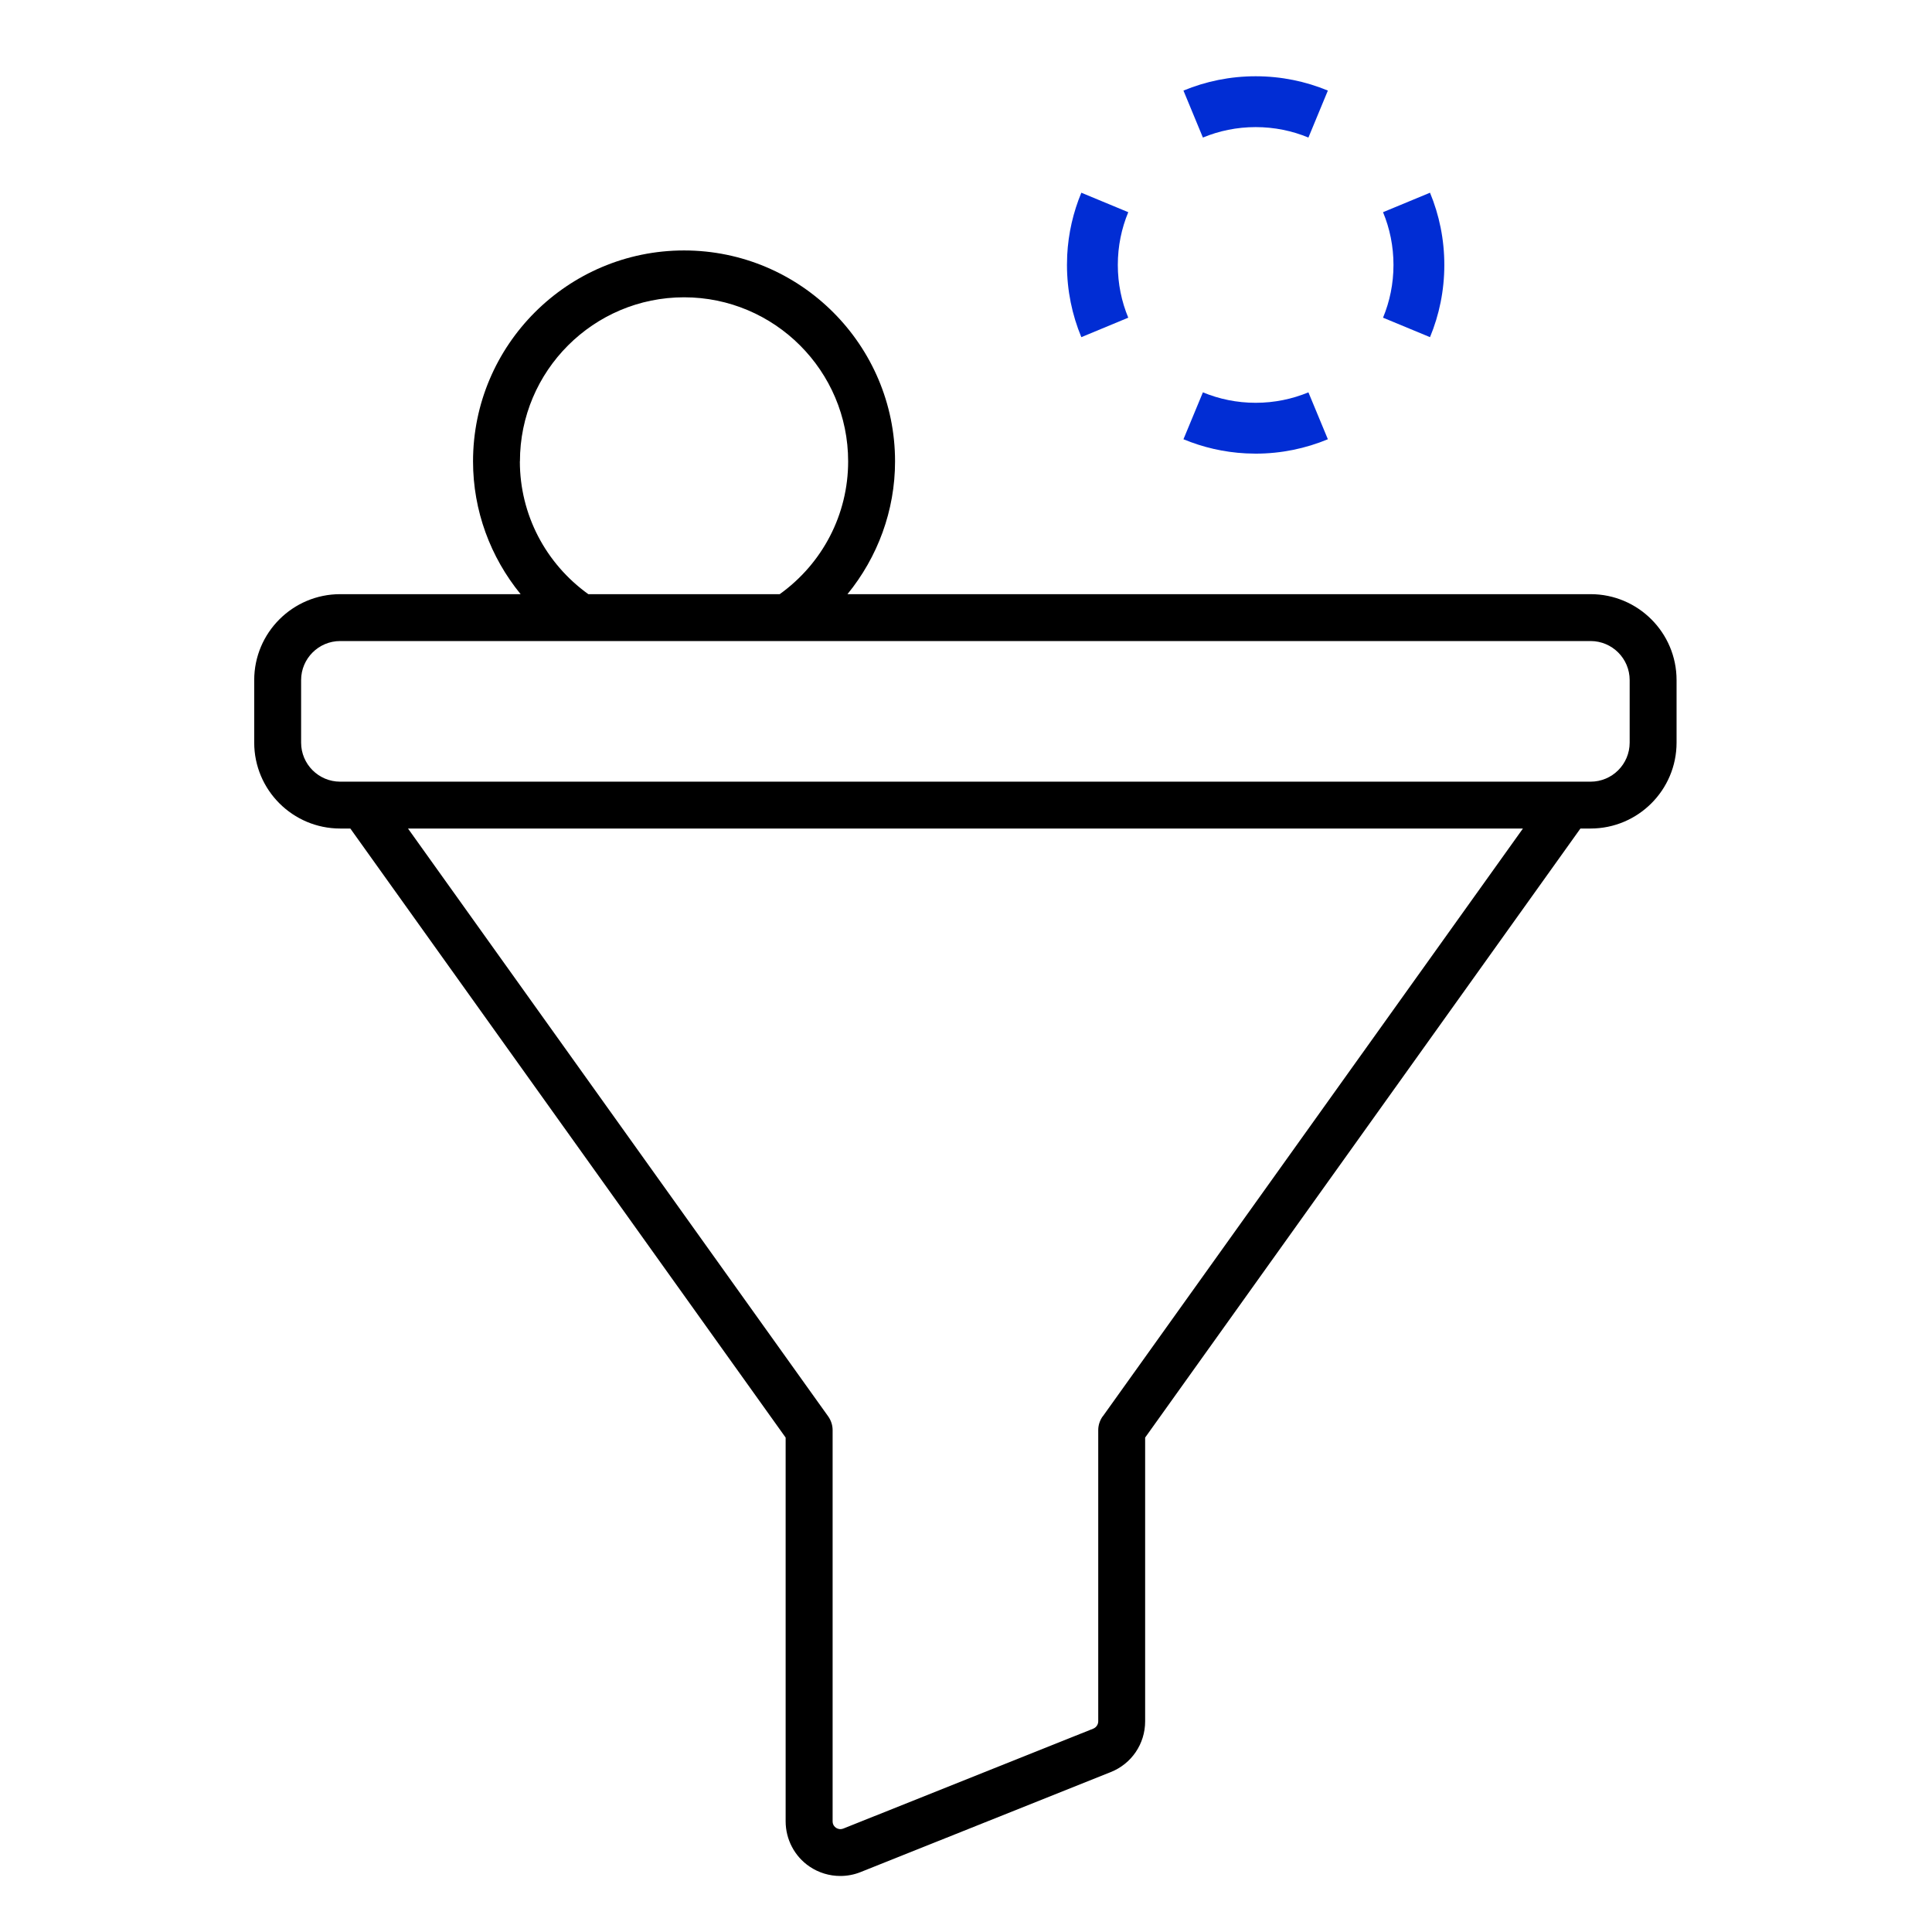 <svg width="76" height="76" viewBox="0 0 76 76" fill="none" xmlns="http://www.w3.org/2000/svg">
<path d="M62.57 23.373H33.337C34.526 21.916 35.209 20.085 35.209 18.149C35.209 13.573 31.486 9.852 26.909 9.852C22.331 9.852 18.608 13.573 18.608 18.149C18.608 20.085 19.29 21.916 20.48 23.373H13.382C11.516 23.373 10 24.888 10 26.753V29.212C10 31.077 11.516 32.592 13.382 32.592H13.781L30.905 56.55V71.645C30.905 72.358 31.256 73.025 31.843 73.424C32.206 73.67 32.627 73.796 33.054 73.796C33.325 73.796 33.595 73.747 33.853 73.643L43.688 69.712C44.512 69.386 45.047 68.6 45.047 67.712V56.55L62.17 32.592H62.57C64.436 32.592 65.952 31.077 65.952 29.212V26.753C65.952 24.888 64.436 23.373 62.57 23.373ZM20.453 18.149C20.453 14.59 23.349 11.695 26.909 11.695C30.469 11.695 33.364 14.59 33.364 18.149C33.364 20.235 32.359 22.162 30.672 23.373H23.143C21.458 22.162 20.45 20.235 20.45 18.149H20.453ZM43.374 55.72C43.264 55.877 43.202 56.065 43.202 56.255V67.711C43.202 67.837 43.125 67.951 43.008 68L33.177 71.93C33.039 71.983 32.934 71.933 32.885 71.9C32.836 71.866 32.753 71.789 32.753 71.645V56.255C32.753 56.065 32.691 55.877 32.581 55.72L16.05 32.593H59.908L43.378 55.72L43.374 55.72ZM64.107 29.212C64.107 30.061 63.419 30.749 62.57 30.749H13.382C12.534 30.749 11.845 30.061 11.845 29.212V26.754C11.845 25.906 12.534 25.217 13.382 25.217H62.57C63.419 25.217 64.107 25.906 64.107 26.754V29.212Z" fill="black"/>
<path d="M44.383 8.347C44.119 8.983 43.972 9.683 43.972 10.422L41.972 10.422L41.981 10.04C42.025 9.172 42.22 8.345 42.537 7.581L44.383 8.347ZM42.537 13.263C42.174 12.387 41.972 11.428 41.972 10.422L43.972 10.422C43.972 11.161 44.119 11.861 44.383 12.497L42.537 13.263ZM49.395 3C50.401 3 51.36 3.201 52.235 3.563L51.47 5.411C50.833 5.147 50.133 5 49.395 5C48.656 5 47.956 5.147 47.319 5.411L46.554 3.563C47.429 3.201 48.388 3 49.395 3ZM49.013 17.835C48.145 17.791 47.318 17.596 46.554 17.279L47.319 15.434C47.956 15.697 48.656 15.845 49.395 15.845C50.133 15.845 50.833 15.697 51.47 15.434L52.235 17.279C51.36 17.642 50.401 17.845 49.395 17.845L49.013 17.835ZM56.816 10.422C56.816 11.428 56.616 12.388 56.253 13.263L54.405 12.497C54.669 11.861 54.816 11.161 54.816 10.422C54.816 9.683 54.669 8.983 54.405 8.347L56.253 7.581C56.616 8.456 56.816 9.416 56.816 10.422Z" fill="#012DD4"/>
</svg>
